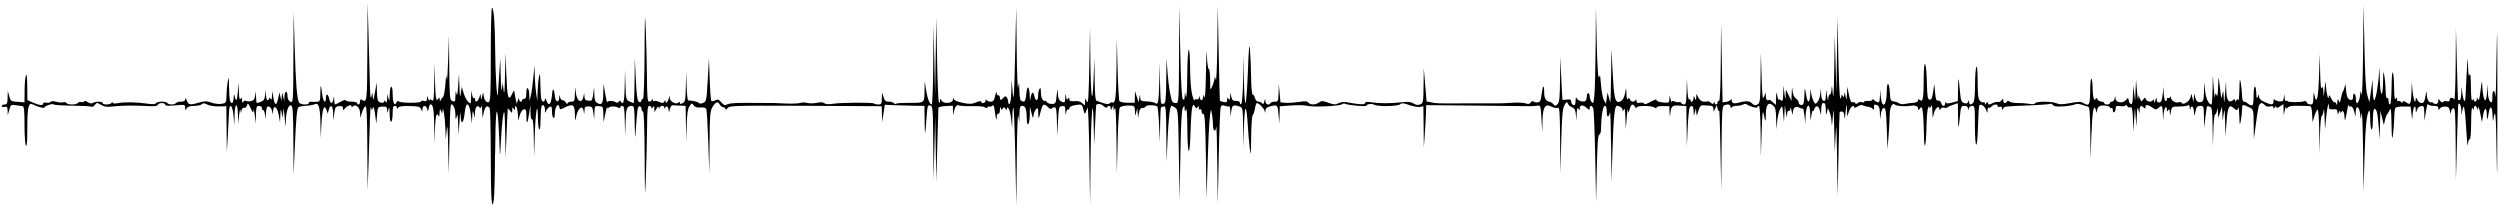 <svg width="464" height="39" viewBox="0 0 464 39" fill="none" xmlns="http://www.w3.org/2000/svg">
<path d="M91.897 28.621C91.937 20.957 92.213 18.424 92.513 22.959C92.608 24.404 92.71 26.537 92.74 27.698C92.781 29.352 92.832 29.009 92.976 26.114C93.076 24.082 93.276 21.885 93.418 21.232C93.632 20.255 93.693 20.865 93.76 24.663L93.842 29.281L94.02 24.795C94.118 22.327 94.218 20.249 94.243 20.176C94.268 20.104 94.464 20.275 94.677 20.557C95.051 21.052 95.064 21.048 95.068 20.424C95.072 19.912 95.124 19.861 95.327 20.176C95.54 20.505 95.585 20.482 95.591 20.044C95.608 19.024 96.109 20.244 96.135 21.364L96.159 22.419L96.471 21.389C96.66 20.762 96.962 20.331 97.242 20.29C97.628 20.234 97.702 20.438 97.702 21.563C97.702 23.271 97.911 23.066 98.202 21.073L98.429 19.516L98.462 20.917C98.482 21.777 98.596 22.256 98.758 22.155C98.928 22.05 99.038 23.242 99.07 25.505L99.118 29.017L99.267 24.75C99.415 20.522 99.796 18.522 99.831 21.782C99.86 24.418 100.3 24.95 100.322 22.375C100.33 21.189 100.412 20.032 100.5 19.803C100.731 19.201 101.129 19.561 101.149 20.39C101.165 21.045 101.181 21.057 101.39 20.543C101.514 20.237 101.803 19.914 102.033 19.825C102.37 19.696 102.451 19.862 102.451 20.697C102.451 21.264 102.57 21.802 102.715 21.892C102.873 21.99 102.979 21.641 102.979 21.016C102.979 19.87 103.661 18.941 103.816 19.876C103.901 20.391 103.916 20.392 104.908 19.905C106.353 19.198 106.666 19.423 106.703 21.193C106.731 22.563 106.748 22.604 106.923 21.706C107.25 20.02 108.135 19.348 108.33 20.637C108.437 21.342 108.441 21.34 108.48 20.542C108.512 19.825 108.611 19.725 109.245 19.75C109.9 19.775 109.985 19.894 110.127 20.966L110.283 22.154L110.325 20.896C110.366 19.669 110.386 19.64 111.158 19.699C111.93 19.757 111.95 19.794 111.983 21.22L112.016 22.682L112.349 21.098C112.532 20.227 112.697 19.693 112.715 19.911C112.735 20.175 112.812 20.208 112.941 20.011C113.155 19.685 114.268 19.678 114.784 19.999C114.97 20.115 115.114 20.083 115.114 19.925C115.114 19.771 115.292 19.646 115.51 19.646C115.833 19.646 115.915 20.161 115.961 22.483L116.016 25.32L116.103 22.69C116.191 20.024 116.334 19.658 117.291 19.65C117.704 19.646 117.757 19.997 117.799 23.011C117.823 24.861 117.882 25.841 117.927 25.188C118.283 20.04 118.326 19.733 118.696 19.733C118.903 19.733 119.072 19.951 119.072 20.217C119.072 20.484 119.191 20.701 119.336 20.701C119.505 20.701 119.616 23.702 119.647 29.081C119.691 37.028 119.703 37.215 119.877 32.709C119.978 30.097 120.076 26.088 120.094 23.802C120.123 20.298 120.189 19.646 120.523 19.646C120.741 19.646 120.92 19.794 120.923 19.975C120.926 20.195 121.012 20.173 121.182 19.909C121.385 19.595 121.441 19.649 121.451 20.173L121.464 20.833L121.841 20.173C122.08 19.754 122.229 19.658 122.248 19.909C122.268 20.182 122.319 20.203 122.411 19.975C122.584 19.547 123.286 19.547 123.313 19.975C123.329 20.238 123.361 20.237 123.467 19.974C123.661 19.492 124.078 19.843 124.115 20.519C124.139 20.946 124.19 20.89 124.315 20.305C124.408 19.869 124.632 19.525 124.812 19.54C124.991 19.556 125.614 19.584 126.194 19.606L127.25 19.646L127.306 23.011L127.362 26.376L127.446 23.384C127.509 21.157 127.642 20.223 127.967 19.727C128.38 19.096 128.42 19.086 128.755 19.545C129.005 19.887 129.376 20.005 130.026 19.949C130.667 19.894 130.992 19.994 131.102 20.282C131.189 20.509 131.348 23.279 131.455 26.438L131.651 32.182L131.692 26.464C131.729 21.552 131.799 20.631 132.196 19.936C132.781 18.91 133.234 18.733 133.586 19.392C133.739 19.677 134.037 19.91 134.25 19.91C134.462 19.91 134.64 20.059 134.645 20.24C134.649 20.432 134.809 20.364 135.026 20.078C135.382 19.608 135.998 19.588 148.671 19.634C155.971 19.663 162.329 19.694 162.801 19.707L163.658 19.732L163.691 21.207L163.723 22.682L163.972 21.064L164.221 19.445L166.247 19.533C167.361 19.581 169.015 19.626 169.922 19.634L171.571 19.646L171.613 22.615C171.656 25.615 171.704 25.48 171.986 21.589C172.127 19.639 172.187 19.454 172.647 19.575C173.128 19.701 173.157 20.052 173.212 26.604L173.27 33.501L173.417 27.563L173.565 21.625L173.673 27.695L173.781 33.765L173.957 27.035C174.054 23.334 174.151 20.178 174.171 20.023C174.191 19.867 174.802 19.713 175.528 19.68L176.847 19.62L176.887 20.622C176.924 21.521 176.939 21.543 177.043 20.833C177.183 19.873 177.595 19.323 177.991 19.568C178.152 19.667 179.26 19.727 180.455 19.701C181.716 19.673 182.697 19.768 182.795 19.927C182.908 20.11 183.085 20.098 183.335 19.89C183.54 19.72 183.707 19.669 183.707 19.777C183.707 19.886 183.877 19.833 184.085 19.661C184.4 19.399 184.49 19.556 184.633 20.619C184.853 22.25 184.979 22.609 185.006 21.676C185.018 21.253 185.14 21.004 185.29 21.097C185.444 21.192 185.567 20.896 185.585 20.387C185.605 19.865 185.667 19.715 185.743 20.014C185.846 20.417 185.917 20.443 186.109 20.146C186.309 19.835 186.386 19.839 186.605 20.175C186.826 20.512 186.866 20.514 186.869 20.187C186.873 19.899 186.948 19.879 187.176 20.107C187.342 20.273 187.563 21.158 187.667 22.073L187.856 23.736L187.893 21.779C187.913 20.703 188.002 19.895 188.092 19.986C188.182 20.076 188.341 24.222 188.444 29.201L188.632 38.252L188.716 29.279C188.762 24.343 188.882 20.84 188.984 21.493L189.168 22.681L189.209 21.163C189.242 19.867 189.321 19.646 189.746 19.646C190.318 19.646 190.559 20.325 190.564 21.955C190.569 23.744 191.093 23.251 191.124 21.427L191.153 19.778L191.442 20.965C191.707 22.05 191.741 22.087 191.831 21.387C191.885 20.966 192.099 20.453 192.304 20.247C192.628 19.923 192.682 20.028 192.7 21.013C192.724 22.247 192.766 22.202 193.203 20.504C193.524 19.252 193.76 19.144 194.516 19.9C194.805 20.189 195.104 20.306 195.191 20.164C195.278 20.024 195.52 19.91 195.729 19.91C196.032 19.91 196.119 20.459 196.161 22.615L196.212 25.32L196.359 22.549C196.497 19.927 196.537 19.773 197.098 19.693C197.62 19.619 197.697 19.73 197.732 20.617C197.764 21.42 197.794 21.476 197.882 20.895C197.942 20.493 198.103 20.233 198.238 20.316C198.373 20.4 198.484 20.292 198.484 20.08C198.484 19.832 198.871 19.627 199.557 19.511C200.802 19.3 200.855 19.333 201.116 20.49C201.265 21.152 201.352 21.25 201.481 20.899C201.574 20.645 201.739 20.23 201.848 19.976C201.957 19.721 202.107 23.67 202.183 28.751L202.32 37.988L202.407 29.542C202.497 20.742 202.857 16.93 202.991 23.34L203.066 26.903L203.242 23.209C203.339 21.176 203.436 19.497 203.458 19.476C203.769 19.177 204.34 19.258 204.773 19.662C205.092 19.959 205.383 20.06 205.477 19.907C205.736 19.488 206.134 19.606 206.154 20.108C206.17 20.503 206.205 20.493 206.399 20.041L206.626 19.514L206.662 20.041L206.699 20.569L206.926 20.041C207.063 19.723 207.179 22.02 207.22 25.848L207.287 32.181L207.436 26.191C207.522 22.756 207.698 20.089 207.849 19.941C208.124 19.671 209.009 19.534 210.026 19.605C210.522 19.637 210.625 19.807 210.651 20.635C210.683 21.62 210.683 21.621 210.883 20.833L211.085 20.041L211.151 20.965L211.217 21.889L211.38 20.965C211.499 20.288 211.678 20.041 212.049 20.04C212.328 20.04 212.599 19.908 212.652 19.748C212.753 19.447 214.491 19.472 214.799 19.776C214.895 19.871 215.04 21.395 215.121 23.161L215.269 26.373L215.319 23.14C215.348 21.362 215.419 19.907 215.479 19.907C215.54 19.907 215.777 19.835 216.007 19.747C216.378 19.605 216.429 20.169 216.47 24.828L216.515 30.068L216.695 25.977C216.879 21.808 217.141 19.643 217.463 19.643C217.562 19.643 217.873 19.812 218.155 20.018C218.638 20.371 218.674 20.864 218.799 28.793L218.931 37.194L219.075 28.881C219.173 23.23 219.318 20.398 219.529 20.039C219.825 19.535 219.84 19.541 219.865 20.172C219.89 20.778 219.91 20.789 220.118 20.304C220.259 19.975 220.354 21.274 220.368 23.735C220.396 29.101 220.82 29.542 220.969 24.363C221.033 22.13 221.183 20.083 221.301 19.813C221.503 19.354 221.533 19.351 221.772 19.78C221.98 20.152 222.069 20.17 222.256 19.875C222.435 19.593 222.486 19.619 222.489 19.991C222.491 20.254 222.612 20.395 222.757 20.305C222.902 20.216 223.021 20.387 223.021 20.686C223.021 20.985 223.169 21.2 223.35 21.163C223.606 21.112 223.71 22.877 223.812 29.015L223.944 36.932L224.124 30.466C224.223 26.91 224.402 23.11 224.521 22.021C224.726 20.139 224.746 20.094 224.931 21.097C225.039 21.678 225.127 22.591 225.129 23.127C225.132 24.368 225.591 24.685 225.732 23.544C225.79 23.069 225.879 26.125 225.927 30.334L226.016 37.988L226.197 29.147C226.297 24.284 226.464 20.105 226.569 19.859C226.716 19.515 226.9 19.466 227.37 19.644C227.705 19.771 228.051 19.805 228.139 19.717C228.226 19.629 228.315 20.023 228.335 20.591L228.372 21.625L228.532 20.569C228.698 19.477 228.876 19.387 230.078 19.778C230.653 19.965 230.673 20.09 230.729 23.701L230.787 27.431L230.869 23.802C230.914 21.807 231.055 20.174 231.183 20.174C231.311 20.174 231.482 21.391 231.565 22.879C231.647 24.366 231.817 26.415 231.943 27.431C232.152 29.119 232.175 28.943 232.213 25.401C232.238 23.269 232.363 21.457 232.496 21.375C232.628 21.293 232.817 20.752 232.915 20.172C233.012 19.592 233.171 19.121 233.267 19.124C233.656 19.136 234.59 20.075 234.707 20.569C234.823 21.061 234.834 21.058 234.862 20.525C234.883 20.108 235.127 19.894 235.75 19.741C237.109 19.407 237.128 19.425 237.288 21.229L237.44 22.945L237.486 21.333L237.532 19.721L239.661 19.575C240.832 19.495 242.108 19.518 242.497 19.626C243.536 19.915 248.607 19.715 249.024 19.369C249.221 19.206 249.525 19.162 249.701 19.27C250.127 19.534 253.626 19.847 253.626 19.621C253.626 19.306 254.592 19.18 255.048 19.435C255.722 19.812 259.375 19.756 259.85 19.362C260.181 19.087 260.494 19.112 261.565 19.497C262.286 19.756 263.168 19.912 263.527 19.844L264.179 19.719L264.223 23.575L264.268 27.431L264.455 24.66C264.557 23.136 264.657 21.355 264.674 20.701L264.707 19.514L273.875 19.601C278.918 19.648 283.4 19.698 283.835 19.71C284.27 19.722 284.923 19.681 285.286 19.623C285.943 19.514 285.946 19.524 286.093 22.021L286.24 24.528L286.291 22.437C286.353 19.845 286.768 19.179 287.94 19.785C288.348 19.997 288.868 20.098 289.095 20.011C289.461 19.871 289.513 20.548 289.558 26.017L289.608 32.181L289.768 26.243C289.899 21.415 290.01 20.16 290.366 19.528C290.742 18.861 290.829 18.817 290.983 19.219C291.081 19.476 291.436 19.79 291.77 19.917C292.247 20.099 292.4 20.392 292.479 21.282L292.581 22.417L292.631 21.097C292.668 20.136 292.75 19.885 292.937 20.173C293.158 20.516 293.193 20.51 293.196 20.129C293.2 19.455 293.794 19.389 294.454 19.989C294.97 20.459 295.047 20.472 295.047 20.087C295.047 19.508 295.466 19.52 295.712 20.108C295.818 20.362 295.979 24.37 296.069 29.015L296.235 37.46L296.367 31.28C296.465 26.666 296.582 25.072 296.828 24.99C297.015 24.928 297.158 24.447 297.158 23.885C297.158 21.693 297.495 19.646 297.855 19.646C298.1 19.646 298.214 19.997 298.214 20.754C298.214 21.859 298.56 21.904 298.817 20.834C298.887 20.543 298.978 23.334 299.02 27.035L299.097 33.765L299.28 27.827C299.464 21.887 299.681 19.646 300.073 19.646C300.609 19.646 301.118 20.007 301.135 20.4C301.151 20.738 301.203 20.718 301.38 20.306C301.536 19.941 301.627 20.43 301.674 21.889L301.741 24L301.908 21.889C302 20.728 302.108 20.075 302.147 20.438C302.214 21.051 302.237 21.037 302.467 20.24C302.743 19.282 303.068 19.154 303.47 19.844C303.626 20.113 303.742 20.165 303.746 19.969C303.754 19.563 306.603 19.57 307.118 19.977C307.34 20.153 307.448 20.144 307.448 19.953C307.448 19.786 307.942 19.676 308.635 19.69L309.822 19.715L309.865 20.803C309.906 21.872 309.909 21.875 310.019 20.968C310.174 19.676 310.408 19.496 311.782 19.605L312.989 19.701L313.037 23.435L313.084 27.169L313.234 23.738C313.317 21.851 313.48 20.159 313.598 19.977C313.995 19.364 314.308 19.643 314.339 20.637C314.372 21.622 314.372 21.623 314.572 20.835L314.773 20.043L314.832 20.835C314.889 21.609 314.898 21.603 315.217 20.571C315.486 19.704 315.657 19.522 316.179 19.55C316.528 19.571 317.081 19.599 317.408 19.616C317.833 19.637 318.006 19.816 318.018 20.241C318.035 20.82 318.043 20.818 318.318 20.175L318.601 19.515L318.803 20.175C318.913 20.538 319.043 20.716 319.09 20.571C319.138 20.426 319.242 23.692 319.321 27.829L319.465 35.35L319.525 27.527C319.577 20.673 319.636 19.684 320.002 19.544C320.737 19.262 321.167 19.371 321.188 19.846C321.201 20.122 321.263 20.175 321.342 19.978C321.416 19.796 321.852 19.646 322.311 19.644C322.77 19.642 323.321 19.529 323.533 19.395C323.746 19.26 324.043 19.245 324.193 19.362C324.705 19.758 326.181 20.157 326.181 19.9C326.181 19.762 326.299 19.649 326.444 19.649C326.608 19.649 326.73 21.424 326.764 24.334L326.821 29.018L326.962 24.532C327.068 21.188 327.16 20.314 327.323 21.101C327.67 22.768 327.72 22.78 327.742 21.199C327.767 19.402 328.22 18.84 329.062 19.561C329.518 19.952 329.617 20.362 329.65 22.017L329.691 24.004L329.855 22.42C329.945 21.549 330.194 20.54 330.408 20.177C330.787 19.535 330.802 19.559 330.951 21.101L331.105 22.684L331.191 21.101L331.277 19.517L331.458 20.837C331.599 21.867 331.648 21.965 331.68 21.283C331.705 20.777 331.832 20.478 331.986 20.573C332.131 20.663 332.267 20.462 332.287 20.127C332.307 19.781 332.406 19.973 332.513 20.573C332.644 21.302 332.714 21.42 332.739 20.956C332.794 19.98 333.252 19.603 333.939 19.97C334.243 20.134 334.551 20.217 334.624 20.156C334.696 20.095 334.825 20.698 334.911 21.497L335.066 22.948L335.108 21.716C335.191 19.354 335.919 18.784 335.98 21.035L336.017 22.421L336.206 21.365C336.31 20.784 336.419 20.428 336.449 20.573C336.478 20.718 336.614 20.561 336.75 20.221C337.087 19.38 337.622 19.633 337.82 20.726C337.971 21.56 337.986 21.534 338.018 20.375C338.042 19.452 338.157 19.122 338.448 19.122C338.74 19.122 338.852 19.451 338.875 20.375C338.9 21.409 338.935 21.493 339.073 20.851L339.24 20.074L339.57 20.798C339.751 21.196 339.921 22.08 339.948 22.763C339.981 23.576 340.054 23.231 340.163 21.761C340.311 19.758 340.34 19.984 340.431 23.872L340.533 28.227L340.691 25.06C340.82 22.475 340.868 23.227 340.954 29.15L341.06 36.408L341.227 28.622C341.318 24.34 341.413 20.807 341.437 20.771C341.462 20.734 341.66 20.705 341.878 20.705C342.151 20.705 342.288 21.012 342.32 21.695C342.348 22.28 342.436 21.93 342.537 20.837C342.701 19.067 342.711 19.045 342.782 20.309L342.856 21.629L343.159 20.705C343.439 19.853 344.12 19.296 344.12 19.919C344.12 20.068 344.411 19.998 344.768 19.765C345.13 19.527 345.561 19.43 345.746 19.544C345.928 19.656 346.367 19.779 346.723 19.817C347.079 19.854 347.468 20.041 347.588 20.23C347.74 20.47 347.807 20.394 347.81 19.979C347.813 19.329 347.842 19.311 348.452 19.546C348.741 19.657 348.88 20.082 348.906 20.931L348.943 22.157L349.104 21.101C349.208 20.41 349.401 20.045 349.66 20.045C349.988 20.045 350.078 20.705 350.187 23.872L350.32 27.699L350.518 25.217C350.626 23.852 350.719 22.13 350.724 21.39C350.732 19.902 351.221 18.941 351.716 19.437C351.97 19.69 353.702 19.816 354.541 19.642C355.335 19.477 355.993 19.689 356.001 20.111C356.009 20.551 356.025 20.551 356.361 20.11C356.673 19.698 356.73 19.783 356.88 20.873C356.972 21.547 357.062 23.359 357.079 24.899C357.12 28.46 357.493 27.259 357.563 23.345C357.591 21.82 357.715 20.336 357.839 20.046C357.997 19.678 358.077 19.638 358.103 19.913C358.127 20.189 358.209 20.149 358.367 19.781C358.538 19.382 358.606 19.574 358.646 20.573L358.697 21.893L358.975 20.903C359.232 19.982 359.945 19.502 359.954 20.243C359.958 20.479 360.024 20.468 360.191 20.207C360.319 20.004 360.6 19.906 360.815 19.988C361.029 20.07 361.308 20.045 361.435 19.93C361.561 19.816 362.051 19.595 362.522 19.437L363.38 19.151L363.408 21.578C363.441 24.212 363.518 24.181 363.778 21.433C363.936 19.771 363.99 19.651 364.586 19.651C365.006 19.651 365.235 19.809 365.255 20.113C365.283 20.553 365.292 20.553 365.406 20.113C365.473 19.859 365.755 19.651 366.035 19.651C366.512 19.651 366.543 19.872 366.543 23.199C366.543 27.959 367.007 28.098 367.117 23.371C367.164 21.348 367.275 19.622 367.363 19.535C367.672 19.227 368.364 19.704 368.619 20.4C368.875 21.1 368.877 21.1 368.897 20.465C368.91 20.114 368.991 19.901 369.082 19.991C369.171 20.08 369.417 19.983 369.628 19.771C370.081 19.318 370.765 19.264 370.765 19.68C370.765 19.84 370.943 19.904 371.161 19.82C371.415 19.722 371.563 19.828 371.575 20.122C371.592 20.496 371.625 20.506 371.773 20.179C371.973 19.738 371.898 19.748 376.767 19.556C378.689 19.481 380.367 19.354 380.496 19.274C380.625 19.195 380.869 19.295 381.038 19.499C381.269 19.777 381.785 19.835 383.113 19.73C384.085 19.654 385.008 19.489 385.164 19.363C385.327 19.232 385.834 19.262 386.351 19.433C386.848 19.597 387.403 19.769 387.584 19.815C387.831 19.878 387.926 21.115 387.959 24.723L388.004 29.548L388.166 25.061C388.327 20.633 388.611 19.055 388.998 20.446C389.168 21.054 389.183 21.06 389.207 20.522C389.223 20.203 389.418 19.838 389.643 19.712C390.145 19.431 391.608 19.616 391.608 19.961C391.608 20.098 391.727 20.137 391.872 20.047C392.017 19.957 392.135 20.136 392.135 20.443C392.135 20.75 392.254 20.929 392.399 20.839C392.544 20.749 392.663 20.432 392.663 20.135C392.663 19.672 392.796 19.609 393.586 19.701C394.122 19.764 394.511 19.693 394.514 19.532C394.517 19.38 394.618 19.414 394.741 19.608C394.864 19.801 395.04 19.95 395.133 19.938C395.225 19.925 395.42 19.917 395.565 19.917C395.717 19.917 395.85 20.895 395.878 22.226L395.927 24.536L396.086 22.292L396.244 20.049L396.381 21.765L396.518 23.48L396.6 21.501C396.664 19.966 396.728 19.699 396.884 20.313L397.085 21.105L397.118 20.379C397.15 19.595 397.388 19.47 397.888 19.97C398.134 20.216 398.204 20.192 398.204 19.861C398.204 19.343 398.656 19.385 399.51 19.984C400.08 20.383 400.203 20.39 400.585 20.044C401.261 19.431 401.367 19.558 401.418 21.039L401.466 22.424L401.564 21.171C401.656 20.006 402.157 19.347 402.166 20.379C402.17 20.774 402.207 20.783 402.425 20.445C402.624 20.138 402.69 20.226 402.72 20.841C402.756 21.615 402.762 21.612 402.922 20.709C403.082 19.8 403.106 19.785 404.411 19.771C405.14 19.763 405.882 19.668 406.06 19.558C406.277 19.423 406.393 19.558 406.413 19.967C406.438 20.419 406.475 20.457 406.565 20.112C406.752 19.395 407.172 19.847 407.195 20.79C407.215 21.669 407.285 21.591 407.552 20.379C407.674 19.825 407.867 19.653 408.367 19.653C409.004 19.653 409.022 19.706 409.055 21.698L409.088 23.744L409.315 21.789C409.439 20.715 409.585 19.791 409.638 19.738C409.692 19.684 409.93 19.717 410.169 19.807C410.538 19.949 410.611 20.511 410.659 23.574L410.715 27.175L410.8 24.206C410.846 22.573 410.991 21.237 411.121 21.237C411.252 21.237 411.408 20.91 411.469 20.511C411.556 19.936 411.593 20.005 411.646 20.841L411.713 21.896L412.061 20.841L412.408 19.785L412.47 21.105L412.531 22.424L412.712 21.105C412.865 19.998 412.906 20.232 412.975 22.556L413.057 25.327L413.234 22.748C413.428 19.917 413.72 19.289 414.508 20.003C415.125 20.561 415.283 20.558 415.433 19.982C415.499 19.728 415.581 20.411 415.614 21.5C415.67 23.295 415.696 23.381 415.893 22.423C416.013 21.843 416.118 20.91 416.127 20.35C416.143 19.28 416.127 19.285 417.525 19.962C418.242 20.309 418.249 20.337 418.284 23.083L418.321 25.854L418.661 23.215C418.847 21.763 419.083 20.249 419.185 19.85C419.39 19.048 419.862 18.914 420.363 19.518C420.569 19.766 420.92 19.853 421.318 19.753C421.749 19.645 421.949 19.708 421.952 19.953C421.955 20.231 422.014 20.222 422.211 19.917C422.388 19.643 422.469 19.625 422.471 19.857C422.474 20.104 422.65 20.078 423.135 19.761L423.794 19.328L423.831 20.348L423.868 21.369L424.062 20.445C424.169 19.937 424.274 19.699 424.295 19.917C424.32 20.153 424.412 20.206 424.528 20.049C424.796 19.684 425.299 19.594 426.832 19.637C427.558 19.657 428.354 19.678 428.601 19.681C428.961 19.685 429.065 19.986 429.128 21.188L429.207 22.688L429.589 21.452C429.8 20.771 430.067 20.274 430.183 20.346C430.299 20.418 430.42 22.28 430.452 24.485L430.509 28.494L430.591 24.998C430.637 23.074 430.781 21.501 430.914 21.501C431.046 21.501 431.201 21.055 431.257 20.511C431.315 19.967 431.397 20.532 431.441 21.765L431.522 24.008L431.734 21.802C431.929 19.786 432.241 18.566 432.241 19.823C432.241 20.238 432.402 20.332 433.033 20.289C433.679 20.244 433.828 20.338 433.843 20.801C433.859 21.352 433.867 21.354 434.088 20.842C434.241 20.486 434.322 20.443 434.338 20.71C434.354 21.028 434.404 21.037 434.583 20.754C434.867 20.306 435.128 20.904 435.178 22.117C435.198 22.584 435.357 22.076 435.539 20.974C435.72 19.886 435.882 19.199 435.901 19.448C435.921 19.707 436.084 19.845 436.282 19.769C436.507 19.682 436.727 19.986 436.908 20.635L437.188 21.634L437.22 20.776C437.281 19.216 438.002 19.893 438.086 21.59C438.115 22.2 438.177 22.07 438.309 21.106C438.409 20.374 438.53 23.309 438.581 27.704L438.672 35.621L438.854 29.155C439.017 23.375 439.26 20.99 439.737 20.513C439.822 20.428 439.9 21.061 439.911 21.92C439.939 24.478 440.38 24.871 440.401 22.36C440.418 20.259 440.658 19.677 441.104 20.644C441.222 20.898 441.392 22.175 441.482 23.481L441.646 25.857L441.724 23.217L441.802 20.578L442.122 21.898L442.443 23.217L442.652 22.294C442.767 21.786 442.938 21.311 443.033 21.238C443.127 21.166 443.342 20.809 443.509 20.446C443.761 19.901 443.823 20.359 443.867 23.085C443.91 25.748 443.96 26.13 444.126 25.065C444.239 24.339 444.343 22.973 444.358 22.03C444.375 21.086 444.473 20.186 444.579 20.029C444.686 19.872 445.367 19.753 446.092 19.765L447.411 19.785L447.568 21.105C447.72 22.384 447.726 22.392 447.77 21.369C447.828 20.02 448.312 19.149 448.357 20.313C448.386 21.077 448.394 21.081 448.57 20.445C448.682 20.04 448.977 19.753 449.335 19.701C449.87 19.623 449.921 19.73 449.951 21.021L449.984 22.424L450.252 20.709C450.399 19.765 450.572 19.142 450.636 19.323C450.7 19.505 451.158 19.653 451.654 19.653C452.333 19.653 452.557 19.767 452.563 20.115C452.571 20.516 452.604 20.523 452.81 20.169C452.941 19.944 453.382 19.766 453.789 19.773C454.393 19.781 454.56 19.93 454.698 20.577C454.818 21.139 454.876 21.205 454.898 20.803C454.915 20.492 455.107 20.169 455.325 20.086C455.67 19.953 455.728 20.81 455.771 26.721L455.82 33.509L455.998 26.911C456.095 23.282 456.192 20.039 456.212 19.704C456.27 18.738 456.773 19.317 456.811 20.395L456.848 21.369L457.022 20.445C457.299 18.974 457.513 20.096 457.753 24.272C457.869 26.304 458.001 27.459 458.047 26.839C458.092 26.219 458.24 25.78 458.377 25.865C458.527 25.957 458.632 24.729 458.644 22.77C458.656 20.709 458.745 19.714 458.889 20.049C459.083 20.501 459.119 20.51 459.135 20.115C459.147 19.861 459.272 19.653 459.417 19.653C459.562 19.653 459.695 19.861 459.711 20.115C459.736 20.497 459.769 20.485 459.894 20.049C459.995 19.696 460.146 20.045 460.349 21.105L460.652 22.688L460.856 21.435C461.109 19.878 461.52 19.799 461.548 21.303C461.573 22.525 461.659 22.43 461.913 20.907C462.164 19.411 462.578 19.721 462.619 21.435C462.639 22.269 462.7 22.655 462.756 22.292C463.152 19.708 463.258 20.852 463.379 29.022C463.47 35.16 463.516 31.883 463.516 19.257C463.516 6.02 463.473 3.098 463.374 9.624C463.296 14.777 463.204 18.555 463.171 18.019C463.079 16.548 462.582 16.493 462.582 17.954C462.582 19.023 462.529 19.145 462.187 18.861C461.934 18.652 461.773 17.995 461.741 17.048L461.691 15.562L461.596 17.08C461.544 17.915 461.403 18.598 461.283 18.598C461.008 18.598 460.746 17.312 460.698 15.727C460.67 14.803 460.598 15.052 460.398 16.75C460.214 18.322 460.073 18.835 459.926 18.466C459.749 18.018 459.714 18.008 459.698 18.399C459.678 18.919 459.154 19.045 459.148 18.532C459.145 18.312 459.059 18.333 458.888 18.598C458.714 18.868 458.623 18.071 458.602 16.09C458.582 14.223 458.497 13.423 458.36 13.847C458.209 14.319 458.128 13.905 458.077 12.396C458.007 10.373 457.996 10.418 457.822 13.451C457.723 15.193 457.624 17.143 457.605 17.784C457.56 19.229 457.253 18.991 457.021 17.333L456.848 16.09L456.811 17.344C456.791 18.034 456.657 18.598 456.512 18.598C456.367 18.598 456.23 18.569 456.207 18.532C456.183 18.495 456.089 15.497 455.995 11.868L455.823 5.27L455.768 12C455.739 15.701 455.625 18.611 455.519 18.466C455.194 18.024 454.665 18.043 454.665 18.498C454.665 18.795 454.505 18.883 454.138 18.787C453.848 18.711 453.533 18.775 453.438 18.928C453.33 19.103 453.133 19.026 452.91 18.721C452.604 18.302 452.555 18.294 452.555 18.665C452.555 19.267 452.077 19.498 451.62 19.118C451.408 18.942 451.235 18.887 451.235 18.995C451.235 19.103 451.057 19.044 450.839 18.863C450.622 18.683 450.427 18.104 450.408 17.577C450.383 16.899 450.342 16.812 450.268 17.28C450.023 18.834 449.889 19.127 449.424 19.127C449.158 19.127 448.812 18.86 448.655 18.533C448.4 18.005 448.367 17.995 448.351 18.445C448.314 19.503 447.93 18.486 447.78 16.928L447.622 15.3L447.581 16.928C447.561 17.823 447.467 18.748 447.377 18.983C447.228 19.372 447.157 19.373 446.586 18.999C446.178 18.732 445.958 18.693 445.958 18.89C445.958 19.113 445.865 19.115 445.604 18.898C445.409 18.737 445.172 18.682 445.076 18.778C444.981 18.873 444.901 18.724 444.898 18.445C444.896 18.022 444.852 18.004 444.639 18.335C444.462 18.61 444.372 18.043 444.348 16.488C444.288 12.682 443.913 12.313 443.879 16.026C443.858 18.073 443.744 19.391 443.583 19.391C443.438 19.391 443.32 19.087 443.32 18.716C443.32 18.333 443.206 18.111 443.056 18.203C442.893 18.305 442.785 17.784 442.773 16.834C442.76 15.99 442.658 14.766 442.542 14.113C442.352 13.043 442.328 13.139 442.298 15.087C442.245 18.553 441.745 18.04 441.685 14.458C441.657 12.68 441.603 12.135 441.561 13.189C441.472 15.468 440.938 18.599 440.639 18.599C440.517 18.599 440.403 17.738 440.385 16.686L440.352 14.773L440.055 16.877L439.758 18.981L439.377 17.669C439.104 16.726 438.951 14.16 438.836 8.571L438.674 0.785L438.588 9.626C438.54 14.489 438.414 18.052 438.307 17.544C438.152 16.805 438.105 16.752 438.074 17.28C437.977 18.964 437.252 19.908 437.252 18.351C437.252 17.924 437.133 17.502 436.988 17.412C436.838 17.319 436.724 17.545 436.724 17.936C436.724 18.444 436.604 18.602 436.263 18.545C435.727 18.455 435.483 17.838 435.396 16.356C435.35 15.585 435.301 15.478 435.212 15.96C435.145 16.323 434.999 16.739 434.887 16.884C434.775 17.029 434.594 17.623 434.485 18.203C434.32 19.083 434.251 19.171 434.073 18.731C433.89 18.278 433.853 18.316 433.81 18.995C433.782 19.468 433.713 19.6 433.64 19.322C433.573 19.066 433.423 18.916 433.306 18.988C433.189 19.061 432.904 18.735 432.673 18.266C432.342 17.596 432.245 17.526 432.219 17.939C432.166 18.812 431.777 17.349 431.693 15.96C431.627 14.868 431.607 14.911 431.448 16.488C431.292 18.043 431.27 18.092 431.211 17.016C431.161 16.087 431.098 15.944 430.921 16.356C430.775 16.696 430.668 15.661 430.62 13.453L430.546 10.022L430.403 14.245C430.268 18.282 429.965 19.526 429.57 17.676C429.427 17.009 429.395 17.082 429.369 18.137C429.34 19.211 429.261 19.391 428.802 19.391C428.507 19.391 428.198 19.214 428.115 18.997C428.031 18.78 427.846 18.675 427.703 18.764C427.306 19.009 424.589 19.025 424.589 18.784C424.589 18.666 424.47 18.644 424.325 18.733C424.176 18.826 424.044 18.575 424.022 18.155L423.981 17.414L423.869 18.156C423.775 18.784 423.649 18.886 423.051 18.817C422.663 18.772 422.258 18.616 422.151 18.471C422.044 18.325 421.955 18.472 421.953 18.799C421.949 19.511 421.66 19.537 420.323 18.947C419.638 18.645 419.305 18.325 419.292 17.957C419.276 17.42 419.272 17.42 419.047 17.941C418.86 18.377 418.814 18.308 418.783 17.545C418.702 15.529 418.293 15.563 418.274 17.587C418.258 19.234 418.182 19.598 417.857 19.551C417.638 19.518 417.318 19.351 417.145 19.178C416.972 19.006 416.677 18.864 416.488 18.864C416.263 18.864 416.138 18.477 416.126 17.742C416.113 17.125 416.011 16.086 415.895 15.433C415.709 14.386 415.677 14.527 415.63 16.621C415.601 17.927 415.512 18.834 415.433 18.636C415.312 18.332 415.255 18.332 415.062 18.636C414.87 18.939 414.833 18.939 414.83 18.634C414.826 18.357 414.741 18.343 414.464 18.573C413.673 19.229 413.245 18.629 413.194 16.791L413.145 15.038L412.979 17.281C412.829 19.313 412.806 19.388 412.73 18.073C412.652 16.733 412.632 16.692 412.465 17.545C412.29 18.44 412.279 18.423 412.104 17.017C412.004 16.219 411.883 15.15 411.834 14.642C411.784 14.134 411.717 14.728 411.683 15.961C411.642 17.491 411.55 18.037 411.396 17.677C411.197 17.214 411.161 17.246 411.101 17.941C411.064 18.376 410.959 17.663 410.868 16.357L410.704 13.982L410.654 16.687C410.626 18.175 410.536 19.392 410.454 19.392C409.941 19.392 409.44 18.341 409.279 16.927L409.093 15.302L409.057 17.052C409.024 18.553 408.947 18.822 408.503 18.938C407.9 19.096 407.537 18.735 407.367 17.809C407.267 17.265 407.234 17.311 407.179 18.073L407.111 18.996L406.921 18.204L406.731 17.413L406.536 18.105C406.321 18.868 405.196 19.558 404.913 19.1C404.821 18.951 404.571 18.895 404.357 18.977C403.816 19.185 402.956 18.673 402.931 18.129C402.919 17.851 402.859 17.805 402.777 18.008C402.703 18.19 402.535 18.272 402.402 18.19C402.269 18.108 402.16 18.233 402.16 18.468C402.16 18.703 402.042 18.821 401.897 18.732C401.751 18.642 401.613 18.012 401.59 17.331L401.547 16.093L401.392 17.52C401.274 18.607 401.127 18.964 400.775 19.015C400.464 19.059 400.305 18.895 400.287 18.51C400.263 17.988 400.243 17.995 400.05 18.6C399.87 19.162 399.832 19.181 399.791 18.732C399.767 18.437 399.685 18.35 399.611 18.534C399.418 19.012 398.479 18.939 398.284 18.431C398.133 18.039 398.086 18.042 397.771 18.473C397.446 18.918 397.41 18.908 397.171 18.312L396.917 17.677L396.852 18.337C396.815 18.7 396.712 18.046 396.62 16.885L396.452 14.774L396.361 16.753L396.27 18.733L396.092 17.281L395.914 15.829L395.872 17.633C395.839 18.943 395.738 19.407 395.499 19.328C395.317 19.268 395.131 18.959 395.084 18.64C394.999 18.067 394.994 18.067 394.556 18.582C393.961 19.281 392.678 19.054 392.626 18.24C392.59 17.699 392.586 17.7 392.476 18.273C392.413 18.599 392.192 18.867 391.984 18.867C391.777 18.867 391.607 18.985 391.607 19.13C391.607 19.276 391.37 19.394 391.079 19.394C390.789 19.394 390.551 19.276 390.551 19.13C390.551 18.985 390.32 18.867 390.037 18.867C389.754 18.867 389.401 18.659 389.253 18.405C389.088 18.12 388.982 18.075 388.977 18.288C388.973 18.479 388.85 18.561 388.705 18.471C388.56 18.381 388.429 17.632 388.415 16.806C388.364 13.949 387.967 13.852 387.94 16.69C387.911 19.566 387.777 19.809 386.617 19.084C386.231 18.843 385.695 18.852 384.246 19.126C382.801 19.398 382.219 19.409 381.701 19.173C380.849 18.785 377.977 18.772 377.74 19.157C377.63 19.336 377.196 19.38 376.603 19.271C376.076 19.176 375.126 19.107 374.491 19.119C373.856 19.132 373.184 19.015 372.997 18.86C372.761 18.664 372.606 18.663 372.487 18.856C372.219 19.29 371.82 19.181 371.811 18.671C371.803 18.254 371.77 18.25 371.481 18.628C371.304 18.858 371 18.993 370.804 18.927C370.608 18.861 370.144 18.97 369.772 19.168C369.2 19.472 369.076 19.473 368.974 19.169C368.872 18.865 368.818 18.865 368.626 19.169C368.445 19.454 368.397 19.457 368.394 19.185C368.39 18.995 368.28 18.907 368.147 18.989C368.014 19.072 367.717 18.953 367.488 18.722C367.155 18.39 367.067 17.651 367.052 15.091C367.04 13.05 366.951 12.069 366.807 12.405C366.682 12.695 366.571 14.245 366.561 15.849C366.549 17.742 366.432 18.876 366.226 19.082C365.778 19.53 365.49 19.475 365.469 18.937C365.453 18.527 365.428 18.524 365.271 18.904C365.139 19.219 364.94 19.276 364.521 19.119C364.045 18.94 363.924 18.628 363.795 17.238C363.504 14.102 363.456 13.991 363.416 16.375L363.375 18.762L362.329 19.041C361.576 19.242 361.249 19.239 361.163 19.029C361.097 18.869 361.033 18.946 361.021 19.2C360.993 19.834 360.455 19.783 360.285 19.13C360.205 18.825 359.962 18.628 359.716 18.668C359.371 18.724 359.258 18.426 359.146 17.154L359.006 15.571L358.789 17.061C358.619 18.224 358.476 18.538 358.137 18.488C357.766 18.434 357.691 17.964 357.628 15.287C357.529 11.13 357.044 10.614 357.039 14.661C357.036 18.192 356.889 19.026 356.351 18.579C356.071 18.347 355.988 18.364 355.988 18.649C355.988 18.881 355.665 19.043 355.13 19.079C354.658 19.112 353.941 19.206 353.536 19.29C353.131 19.375 352.656 19.327 352.481 19.182C352.306 19.038 351.865 18.879 351.502 18.829C350.902 18.746 350.835 18.608 350.762 17.286C350.643 15.163 350.184 14.965 350.179 17.036C350.175 19.737 349.278 20.359 349.059 17.814L348.956 16.627L348.91 17.872C348.87 18.938 348.797 19.093 348.402 18.947C348.148 18.853 347.854 18.649 347.747 18.493C347.61 18.293 347.552 18.294 347.549 18.497C347.545 18.655 347.189 18.763 346.753 18.737C346.318 18.713 345.962 18.786 345.962 18.903C345.962 19.02 345.782 19.047 345.563 18.963C345.343 18.879 344.987 18.955 344.771 19.136C344.535 19.332 344.379 19.352 344.379 19.189C344.379 19.038 344.171 18.947 343.917 18.985C343.552 19.04 343.394 18.746 343.159 17.576L342.863 16.098L342.795 17.417C342.728 18.699 342.721 18.71 342.532 17.813C342.376 17.074 342.33 17.021 342.299 17.549C342.266 18.077 342.209 18.13 342.005 17.813C341.791 17.482 341.748 17.5 341.745 17.923C341.741 18.201 341.652 18.34 341.543 18.232C341.434 18.123 341.279 14.689 341.199 10.6L341.052 3.166L340.943 10.16L340.834 17.154L340.685 11.875L340.537 6.597L340.432 12.931C340.359 17.338 340.275 18.663 340.158 17.286C340.046 15.966 339.973 15.68 339.942 16.428C339.917 17.045 339.775 17.549 339.63 17.549C339.485 17.549 339.348 17.876 339.327 18.275C339.302 18.759 339.226 18.605 339.103 17.813L338.918 16.626L338.877 17.739C338.845 18.611 338.752 18.82 338.442 18.701C338.19 18.604 338.03 18.152 338.002 17.455L337.957 16.362L337.85 17.418C337.791 17.998 337.556 18.68 337.328 18.933C336.937 19.366 336.893 19.355 336.572 18.736C336.384 18.374 336.185 17.633 336.127 17.088C336.042 16.273 336.016 16.343 335.98 17.483C335.928 19.088 335.506 19.324 335.27 17.879C334.983 16.123 334.941 16.075 334.91 17.462C334.894 18.212 334.811 19.006 334.726 19.227C334.546 19.695 333.825 19.504 333.825 18.988C333.825 18.794 333.596 18.475 333.316 18.279C333.004 18.06 332.766 17.519 332.701 16.878C332.609 15.981 332.587 16.038 332.541 17.285L332.487 18.737L331.978 17.681L331.468 16.626L331.416 17.681C331.368 18.647 331.349 18.614 331.186 17.285L331.008 15.834L330.966 17.384C330.929 18.729 330.87 18.89 330.527 18.605C330.309 18.424 330.116 18.38 330.096 18.507C330.076 18.633 329.974 18.321 329.867 17.813C329.681 16.925 329.672 16.94 329.638 18.184L329.602 19.478L329.046 18.976C328.741 18.699 328.444 18.503 328.387 18.539C328.017 18.773 327.752 18.502 327.734 17.879L327.714 17.153L327.405 17.945C327.143 18.616 327.074 18.049 326.954 14.25L326.813 9.764L326.756 14.439C326.704 18.795 326.665 19.133 326.178 19.393C325.767 19.614 325.55 19.566 325.153 19.169C324.67 18.685 324.137 18.678 322.347 19.128C321.762 19.275 321.423 19.108 321.419 18.67C321.416 18.374 321.346 18.317 321.222 18.511C321.115 18.677 320.731 18.856 320.368 18.907L319.709 19L319.57 11.611L319.432 4.221L319.373 11.56C319.332 16.371 319.222 18.843 319.049 18.736C318.904 18.647 318.785 18.757 318.785 18.985C318.785 19.471 318.267 19.548 318.237 19.066C318.221 18.814 318.184 18.816 318.079 19.078C317.967 19.357 317.867 19.357 317.532 19.078C317.306 18.891 317.08 18.767 317.03 18.804C316.98 18.84 316.645 18.87 316.287 18.87C315.848 18.87 315.508 18.633 315.242 18.144L314.849 17.418L314.82 18.078C314.792 18.685 314.773 18.695 314.564 18.21C314.348 17.706 314.337 17.709 314.319 18.276C314.298 18.851 313.773 19.155 313.773 18.591C313.773 18.437 313.659 18.381 313.52 18.467C313.37 18.56 313.231 17.789 313.177 16.57L313.087 14.516L313.034 16.957C312.992 18.882 312.9 19.398 312.6 19.398C312.391 19.398 312.143 19.273 312.049 19.12C311.954 18.968 311.739 18.892 311.571 18.953C311.403 19.013 311.058 18.957 310.804 18.826C310.483 18.66 310.333 18.691 310.311 18.927C310.295 19.113 310.189 18.911 310.078 18.475L309.877 17.683L309.844 18.401C309.816 19.08 309.753 19.114 308.702 19.025C308.091 18.974 307.548 18.803 307.496 18.646C307.402 18.363 307.314 18.391 305.802 19.17C305.432 19.361 305.188 19.375 305.133 19.207C305.085 19.063 304.753 19.002 304.395 19.07C303.896 19.165 303.74 19.078 303.724 18.701C303.712 18.423 303.645 18.352 303.57 18.539C303.382 19.005 302.704 18.949 302.513 18.451C302.384 18.114 302.309 18.101 302.129 18.385C301.988 18.607 301.891 18.251 301.865 17.417C301.828 16.213 301.809 16.178 301.663 17.021C301.453 18.23 301.093 18.797 300.464 18.91C299.744 19.038 299.533 17.986 299.287 13.062L299.083 8.972L299.019 14.118C298.982 16.949 298.915 19.146 298.867 19.001C298.818 18.855 298.687 18.38 298.574 17.945L298.37 17.153L298.217 18.209L298.064 19.265L297.695 18.606C297.491 18.243 297.244 16.937 297.144 15.703C297.045 14.468 296.946 13.686 296.924 13.964C296.904 14.242 296.796 14.381 296.688 14.273C296.579 14.164 296.425 11.205 296.346 7.697L296.203 1.319L296.147 8.576C296.114 12.568 296.015 16.635 295.922 17.614C295.776 19.164 295.709 19.334 295.405 18.933C295.213 18.68 295.052 18.206 295.047 17.879C295.043 17.552 294.92 17.285 294.774 17.285C294.629 17.285 294.511 17.575 294.511 17.93C294.511 18.284 294.385 18.651 294.232 18.746C293.775 19.029 292.712 18.64 292.582 18.143C292.515 17.889 292.447 18.122 292.431 18.663C292.406 19.419 292.31 19.609 292.004 19.492C291.787 19.409 291.609 19.124 291.609 18.86C291.609 18.48 291.443 18.4 290.817 18.48C290.382 18.535 290.01 18.556 289.991 18.527C289.971 18.498 289.875 16.692 289.774 14.514L289.591 10.556L289.545 14.731C289.508 18.188 289.424 18.98 289.07 19.335C288.7 19.705 288.602 19.712 288.343 19.382C288.179 19.172 287.868 18.962 287.651 18.913C286.873 18.741 286.596 18.258 286.596 17.078C286.596 15.53 286.327 15.805 286.107 17.577C285.959 18.772 285.855 18.964 285.331 19.002C284.999 19.027 284.661 18.94 284.581 18.81C284.5 18.68 284.294 18.766 284.122 19.001C283.884 19.326 283.655 19.371 283.158 19.187C282.799 19.054 281.675 19.003 280.66 19.075C279.644 19.145 278.219 19.194 277.494 19.183C276.768 19.171 274.215 19.171 271.821 19.183C266.581 19.207 266.621 19.207 265.592 18.992L264.771 18.82L264.514 15.744L264.257 12.667L264.213 15.909C264.172 19.007 264.144 19.16 263.576 19.38C263.164 19.54 262.788 19.486 262.346 19.206C261.848 18.889 261.331 18.843 259.972 18.994C257.951 19.217 256.057 19.212 254.474 18.977C253.672 18.86 253.353 18.905 253.353 19.138C253.353 19.46 252.208 19.404 249.967 18.972C249.426 18.867 248.835 18.939 248.429 19.155C247.866 19.456 247.591 19.444 246.558 19.073C245.498 18.692 245.28 18.685 244.806 19.017C244.126 19.494 243.218 19.504 242.832 19.041C242.603 18.765 242.199 18.738 241.029 18.922C240.199 19.052 239.1 19.123 238.587 19.08L237.655 19.001L237.502 17.285L237.35 15.57L237.304 17.22C237.261 18.78 237.224 18.869 236.615 18.869C236.26 18.869 235.897 18.988 235.807 19.133C235.507 19.62 234.884 19.404 234.858 18.803C234.833 18.237 234.821 18.24 234.649 18.866C234.524 19.313 234.401 19.419 234.263 19.196C234.152 19.016 233.844 18.869 233.578 18.869C233.282 18.869 233.03 18.613 232.929 18.209C232.837 17.846 232.647 17.549 232.504 17.549C232.352 17.549 232.231 16.276 232.211 14.448C232.191 12.742 232.1 10.456 232.005 9.368C231.865 7.758 231.791 8.485 231.61 13.26C231.487 16.49 231.283 19.133 231.157 19.133C231.03 19.133 230.9 17.143 230.868 14.712L230.809 10.291L230.729 14.64C230.685 17.031 230.533 19.104 230.392 19.245C230.226 19.412 230.135 19.364 230.135 19.109C230.135 18.855 229.882 18.72 229.416 18.727C228.827 18.735 228.665 18.593 228.524 17.945L228.351 17.154L228.314 17.945C228.286 18.559 228.221 18.648 228.023 18.341C227.814 18.017 227.767 18.046 227.763 18.503C227.76 18.954 227.634 19.036 227.1 18.934C226.737 18.864 226.424 18.732 226.404 18.641C226.383 18.549 226.287 14.554 226.19 9.764L226.013 1.055L225.932 8.313C225.886 12.345 225.76 15.219 225.649 14.779C225.498 14.188 225.439 14.13 225.416 14.55C225.4 14.86 225.211 15.513 224.999 16.002C224.617 16.882 224.614 16.871 224.604 14.845C224.6 13.715 224.479 12.799 224.339 12.799C224.199 12.799 224.046 11.641 223.998 10.226C223.951 8.811 223.875 10.147 223.83 13.195C223.782 16.465 223.662 18.467 223.538 18.078C223.335 17.445 223.325 17.442 223.3 18.011C223.267 18.707 222.76 18.822 222.715 18.144C222.687 17.722 222.674 17.721 222.567 18.127C222.499 18.387 222.29 18.513 222.07 18.429C221.858 18.348 221.683 18.441 221.673 18.641C221.665 18.838 221.49 18.406 221.289 17.68C221.077 16.917 220.91 14.97 220.892 13.062C220.843 7.615 220.414 8.144 220.359 13.721C220.33 16.647 220.225 18.406 220.108 17.944L219.907 17.152L219.874 17.931C219.849 18.514 219.767 18.634 219.541 18.408C219.336 18.202 219.182 15.395 219.058 9.58L218.876 1.053L218.832 10.092C218.789 18.849 218.771 19.131 218.275 19.131C217.994 19.131 217.695 19.021 217.611 18.885C217.283 18.355 216.882 15.973 216.696 13.457L216.501 10.818L216.457 14.947C216.42 18.215 216.335 19.105 216.043 19.217C215.839 19.295 215.602 19.288 215.515 19.201C215.428 19.114 215.332 17.37 215.3 15.326L215.243 11.609L215.17 14.908C215.083 18.801 214.957 19.565 214.467 19.158C214.279 19.002 213.571 18.854 212.894 18.828C211.77 18.786 211.66 18.723 211.624 18.099C211.587 17.465 211.575 17.473 211.452 18.207L211.32 18.999L210.984 17.944L210.649 16.888L210.628 17.979L210.608 19.07H209.286C208.558 19.07 207.876 18.935 207.771 18.771C207.665 18.606 207.51 15.918 207.426 12.797L207.274 7.123L207.226 12.303C207.173 17.985 207.037 19.235 206.491 19.025C206.298 18.951 206.07 19.001 205.986 19.139C205.827 19.396 205.325 19.356 204.408 19.014C204.118 18.905 203.732 18.772 203.55 18.718C203.309 18.646 203.206 17.572 203.166 14.719L203.111 10.818L202.967 14.645C202.762 20.153 202.448 18.272 202.373 11.082L202.31 5.012L202.171 12.27C202.06 18.139 201.973 19.401 201.72 18.867L201.407 18.207L201.391 18.933C201.374 19.637 201.358 19.644 200.891 19.176C200.559 18.845 200.103 18.717 199.44 18.769C198.674 18.829 198.471 18.749 198.468 18.395C198.464 18.025 198.421 18.011 198.226 18.32C198.047 18.603 197.96 18.505 197.874 17.924C197.773 17.241 197.755 17.265 197.72 18.134C197.688 18.95 197.603 19.086 197.219 18.945C196.554 18.699 196.376 18.343 196.321 17.152C196.284 16.312 196.241 16.42 196.119 17.68C195.973 19.191 195.932 19.265 195.231 19.29C194.814 19.307 194.391 19.135 194.25 18.895C194.114 18.662 193.999 18.576 193.995 18.702C193.991 18.828 193.809 18.784 193.591 18.604C193.358 18.41 193.194 17.828 193.191 17.186C193.188 16.385 193.119 16.202 192.932 16.492C192.791 16.71 192.674 17.274 192.672 17.746C192.668 18.832 192.18 18.866 191.966 17.795C191.779 16.86 191.44 17.063 191.277 18.208C191.192 18.807 191.153 18.71 191.121 17.812C191.055 16.015 190.654 15.662 190.5 17.266C190.354 18.781 190.23 19.001 189.646 18.776C189.34 18.659 189.229 18.174 189.199 16.83C189.162 15.133 189.15 15.102 188.975 16.228C188.873 16.881 188.75 13.794 188.7 9.367L188.611 1.317L188.434 9.103C188.225 18.322 188.149 19.45 187.92 16.756L187.751 14.777L187.703 16.939C187.679 18.128 187.537 19.174 187.392 19.263C187.247 19.353 187.126 19.212 187.124 18.949C187.122 18.686 187.014 18.304 186.884 18.099C186.687 17.787 186.568 17.806 186.162 18.214C185.69 18.689 185.674 18.686 185.592 18.121C185.545 17.802 185.397 17.608 185.262 17.692C185.127 17.775 185.004 17.569 184.989 17.234C184.973 16.881 184.855 17.096 184.71 17.746C184.501 18.677 184.353 18.868 183.837 18.868C183.495 18.868 183.155 18.719 183.081 18.538C183.002 18.341 182.94 18.394 182.928 18.67C182.907 19.148 182.115 19.338 182.115 18.864C182.115 18.708 181.715 18.764 181.154 18.999C180.345 19.337 179.948 19.35 178.657 19.084C177.686 18.883 177.081 18.615 177.011 18.355C176.934 18.07 176.891 18.105 176.869 18.472C176.826 19.193 175.145 19.349 174.748 18.669C174.499 18.242 174.479 18.245 174.472 18.714C174.468 18.992 174.375 19.131 174.266 19.023C174.157 18.914 174.002 15.302 173.921 10.995L173.773 3.165L173.664 10.423L173.555 17.681L173.409 11.215L173.263 4.749L173.204 12.073C173.172 16.101 173.047 19.396 172.926 19.396C172.547 19.396 172.115 18.267 171.866 16.625L171.626 15.042L171.593 16.937C171.557 19.155 171.61 19.116 168.618 19.089C167.507 19.081 166.476 19.146 166.328 19.238C166.179 19.33 165.983 19.285 165.892 19.137C165.801 18.989 165.394 18.869 164.988 18.869C164.388 18.869 164.199 18.708 163.976 18.011L163.7 17.153L163.672 18.275C163.647 19.266 163.574 19.396 163.029 19.396C162.691 19.396 162.333 19.316 162.235 19.217C161.998 18.981 156.206 19.015 154.606 19.263C153.78 19.391 153.226 19.354 152.987 19.155C152.74 18.951 152.293 18.926 151.604 19.08C151.044 19.205 150.247 19.215 149.835 19.104C149.422 18.993 148.828 18.993 148.515 19.104C148.203 19.215 146.997 19.263 145.836 19.21C144.675 19.157 143.607 19.113 143.462 19.113C143.317 19.112 142.664 19.112 142.011 19.113C141.358 19.113 139.755 19.104 138.449 19.092C136.216 19.072 135.183 19.184 134.662 19.506C134.539 19.582 134.182 19.348 133.867 18.986C133.388 18.436 133.207 18.376 132.75 18.621C132.449 18.782 132.125 18.835 132.028 18.739C131.932 18.643 131.793 16.822 131.719 14.693L131.584 10.821L131.356 14.818C131.141 18.602 131.097 18.83 130.534 19.087C130.147 19.263 129.849 19.268 129.682 19.099C129.468 18.885 128.834 18.732 127.707 18.623C127.603 18.615 127.48 17.388 127.432 15.9L127.347 13.195L127.291 16.023C127.241 18.549 127.179 18.881 126.708 19.133C126.312 19.345 126.18 19.334 126.18 19.089C126.18 18.857 126.098 18.845 125.897 19.046C125.483 19.461 124.345 18.863 124.305 18.209L124.272 17.681L124.145 18.209C123.979 18.9 123.543 19.364 123.538 18.856C123.534 18.523 123.501 18.523 123.293 18.854C123.096 19.166 122.926 19.177 122.354 18.917C121.97 18.742 121.546 18.666 121.411 18.749C121.277 18.832 121.158 18.745 121.146 18.555C121.13 18.289 121.095 18.285 120.992 18.538C120.919 18.72 120.691 18.868 120.485 18.868C120.179 18.868 120.105 18.068 120.075 14.447C120.055 12.016 119.958 8.067 119.86 5.672C119.7 1.801 119.675 2.263 119.632 9.829C119.604 14.844 119.484 18.34 119.339 18.34C119.205 18.34 119.057 18.516 119.01 18.729C118.953 18.987 118.803 19.042 118.562 18.892C118.297 18.726 118.149 17.617 118.01 14.742L117.819 10.819L117.778 14.975C117.754 17.261 117.683 19.132 117.618 19.132C117.552 19.132 117.2 18.996 116.835 18.829C116.195 18.538 116.168 18.425 116.087 15.728L116.002 12.93L115.946 16.031C115.895 18.874 115.699 19.625 115.213 18.84C115.085 18.632 114.975 18.642 114.831 18.872C114.705 19.077 114.496 19.112 114.271 18.968C113.764 18.644 112.73 18.656 112.693 18.988C112.676 19.14 112.514 18.433 112.333 17.417L112.004 15.57L111.967 17.336C111.931 19.233 111.718 19.583 110.882 19.136C110.462 18.911 110.339 18.558 110.306 17.474L110.263 16.098L110.108 17.417C109.996 18.37 109.843 18.727 109.557 18.701C109.34 18.681 109.013 18.652 108.832 18.635C108.65 18.619 108.486 18.278 108.466 17.879C108.429 17.168 108.429 17.167 108.312 17.813C108.021 19.433 107.017 18.868 106.85 16.991C106.757 15.943 106.743 15.977 106.701 17.351C106.658 18.782 106.618 18.869 105.996 18.869C105.633 18.869 105.333 19.017 105.328 19.198C105.324 19.381 105.201 19.323 105.051 19.066C104.903 18.812 104.619 18.605 104.418 18.605C104.218 18.605 104.002 18.337 103.94 18.011C103.845 17.516 103.819 17.542 103.789 18.165C103.745 19.077 103.128 18.99 103.02 18.056C102.814 16.277 102.584 16.119 102.444 17.66C102.288 19.381 101.843 19.828 101.426 18.683C101.259 18.226 101.149 18.12 101.136 18.406C101.111 18.982 100.698 19.01 100.484 18.451C100.395 18.221 100.31 16.944 100.293 15.614C100.269 13.613 100.225 13.377 100.045 14.25C99.924 14.83 99.804 16.077 99.776 17.021L99.725 18.736L99.52 17.417C99.407 16.691 99.287 15.206 99.254 14.118L99.193 12.138L98.972 14.514C98.851 15.82 98.643 17.304 98.509 17.812L98.267 18.736L98.238 17.63C98.202 16.177 97.684 15.839 97.684 17.269C97.684 18.046 97.575 18.34 97.288 18.34C97.07 18.34 96.892 18.459 96.892 18.604C96.892 19.072 96.365 18.884 96.338 18.406C96.322 18.105 96.242 18.173 96.112 18.604L95.913 19.264L95.751 18.604C95.662 18.241 95.555 17.648 95.515 17.285C95.444 16.647 95.427 16.655 95.012 17.51C94.345 18.884 94.14 18.138 93.972 13.722L93.821 9.763L93.731 13.986C93.667 16.946 93.59 17.774 93.472 16.757L93.303 15.305L93.165 16.493C93.085 17.189 92.99 16.26 92.936 14.25L92.845 10.819L92.659 13.722C92.557 15.319 92.44 16.981 92.4 17.417C92.256 18.945 91.931 13.677 91.904 9.367C91.871 4.456 91.648 1.45 91.314 1.45C91.19 1.45 91.088 5.356 91.088 10.131C91.088 17.564 91.031 18.833 90.696 18.962C90.251 19.133 89.787 18.427 89.734 17.5C89.709 17.071 89.641 17.165 89.505 17.813C89.343 18.579 89.301 18.624 89.255 18.077L89.199 17.417L88.934 18.143C88.647 18.929 88.186 19.122 88.186 18.457C88.186 18.231 88.075 18.114 87.938 18.198C87.802 18.282 87.644 17.904 87.587 17.356C87.51 16.611 87.472 16.743 87.439 17.879C87.395 19.382 87.39 19.391 86.88 18.882C86.598 18.6 86.217 17.857 86.034 17.233L85.702 16.097L85.533 17.285C85.391 18.274 85.348 18.076 85.274 16.097L85.185 13.722L85.032 15.965C84.929 17.468 84.828 17.947 84.725 17.417C84.589 16.719 84.567 16.758 84.532 17.747C84.49 18.947 84.487 18.951 83.854 18.708C83.493 18.569 83.43 17.744 83.381 12.572L83.324 6.596L83.174 11.215C83.09 13.755 82.979 15.299 82.925 14.646C82.848 13.706 82.793 13.915 82.66 15.652C82.568 16.858 82.367 17.927 82.213 18.027C82.059 18.127 81.866 18.387 81.783 18.604C81.673 18.893 81.626 18.857 81.608 18.472C81.587 18.042 81.537 18.016 81.337 18.333C80.935 18.969 80.814 18.265 80.728 14.777L80.649 11.61L80.592 15.271C80.543 18.492 80.488 18.893 80.14 18.604C79.821 18.339 79.739 18.346 79.718 18.637C79.701 18.836 79.596 18.702 79.48 18.339C79.271 17.686 79.269 17.685 79.243 18.291C79.222 18.778 79.109 18.869 78.689 18.735C78.398 18.643 78.161 18.684 78.161 18.826C78.161 19.153 74.439 19.159 74.036 18.834C73.841 18.676 73.681 18.737 73.576 19.011C73.253 19.855 72.884 19.06 72.884 17.518C72.884 15.554 72.37 15.658 72.325 17.631C72.297 18.807 72.266 18.889 72.093 18.209L71.891 17.417L71.855 18.341C71.826 19.041 71.757 19.168 71.564 18.869C71.382 18.587 71.307 18.571 71.304 18.814C71.3 19.198 70.48 19.142 70.183 18.736C70.076 18.591 69.973 17.76 69.954 16.889L69.917 15.306L69.588 17.153C69.328 18.613 69.245 18.806 69.192 18.077L69.125 17.153L68.924 17.945C68.788 18.48 68.701 17.797 68.656 15.833C68.619 14.237 68.509 10.139 68.41 6.728L68.23 0.526L68.181 9.674C68.131 19.08 68.125 19.129 67.143 18.515C66.919 18.376 66.813 18.483 66.813 18.853C66.813 19.152 66.695 19.396 66.549 19.396C66.404 19.396 66.286 19.277 66.286 19.132C66.286 18.987 65.811 18.869 65.23 18.869C64.65 18.869 64.175 18.752 64.175 18.609C64.175 18.466 63.756 18.585 63.244 18.873C62.731 19.161 62.257 19.396 62.188 19.396C62.12 19.396 62.047 19.01 62.025 18.538C61.988 17.74 61.978 17.731 61.875 18.406C61.73 19.368 61.299 19.331 61.101 18.34C60.91 17.381 60.481 17.29 60.481 18.208C60.481 19.359 59.993 18.92 59.821 17.614C59.55 15.554 59.489 15.487 59.457 17.219C59.428 18.827 59.408 18.869 58.7 18.899C58.301 18.916 57.827 18.912 57.645 18.887C57.464 18.863 57.315 18.968 57.315 19.12C57.315 19.509 55.852 19.464 55.53 19.066C55.13 18.571 54.884 15.483 54.683 8.443L54.502 2.109L54.457 10.63C54.414 19.062 54.408 19.147 53.886 18.868C53.54 18.683 53.358 18.315 53.358 17.803C53.358 16.735 52.838 16.805 52.799 17.878L52.766 18.735L52.565 17.944L52.364 17.152L52.301 17.944L52.239 18.735L52.05 17.944L51.861 17.152L51.656 18.145C51.29 19.907 50.909 19.635 50.632 17.416C50.551 16.768 50.525 16.816 50.49 17.68C50.457 18.467 50.382 18.635 50.191 18.34C50.02 18.076 49.934 18.054 49.931 18.273C49.929 18.455 49.808 18.603 49.663 18.603C49.518 18.603 49.38 18.158 49.355 17.614L49.311 16.624L49.206 17.627C49.126 18.403 48.954 18.686 48.442 18.88C48.079 19.018 47.73 19.131 47.667 19.131C47.604 19.131 47.532 18.567 47.508 17.878C47.467 16.731 47.455 16.708 47.361 17.613C47.279 18.391 47.123 18.635 46.629 18.759C46.283 18.846 45.861 18.831 45.691 18.727C45.522 18.622 45.279 18.698 45.153 18.899C44.986 19.164 44.92 19.082 44.914 18.603C44.91 18.08 44.854 18.025 44.651 18.34C44.469 18.62 44.38 18.238 44.344 17.02L44.294 15.305L44.134 17.152C43.987 18.858 43.804 19.012 43.51 17.68C43.445 17.39 43.379 17.598 43.362 18.142C43.33 19.157 42.985 19.456 42.7 18.714C42.612 18.484 42.526 17.326 42.507 16.141C42.479 14.196 42.453 14.101 42.263 15.173C42.147 15.826 42.043 16.978 42.032 17.734C42.012 19.07 41.989 19.112 41.155 19.266C40.67 19.355 39.84 19.262 39.243 19.05C38.347 18.732 38.007 18.729 37 19.029C35.305 19.537 34.967 19.485 34.668 18.668C34.501 18.21 34.396 18.113 34.383 18.404C34.366 18.734 34.141 18.866 33.586 18.866C33.159 18.866 32.736 18.984 32.647 19.13C32.435 19.472 31.275 19.472 31.064 19.13C30.842 18.771 29.16 18.794 28.935 19.158C28.812 19.356 28.315 19.385 27.402 19.247C25.488 18.956 23.174 18.907 21.952 19.13C21.248 19.259 20.899 19.226 20.885 19.027C20.873 18.848 20.813 18.861 20.732 19.064C20.574 19.454 19.06 19.514 19.06 19.13C19.06 18.803 17.743 18.789 17.235 19.109C16.992 19.263 16.644 19.204 16.245 18.943C15.907 18.721 15.63 18.661 15.63 18.809C15.63 18.958 15.406 19.02 15.132 18.949C14.858 18.877 14.554 18.948 14.457 19.105C14.231 19.471 12.55 19.481 12.325 19.118C12.232 18.966 11.955 18.907 11.71 18.985C11.465 19.063 10.883 19.017 10.417 18.883C9.863 18.724 9.511 18.733 9.402 18.907C9.311 19.055 8.953 19.122 8.607 19.056C8.212 18.981 7.979 19.06 7.979 19.271C7.979 19.653 7.245 19.54 5.934 18.957L5.077 18.575L5.056 16.014C5.044 14.337 4.959 13.635 4.811 13.981C4.686 14.271 4.576 15.518 4.566 16.752L4.545 18.995L3.267 18.906C2.046 18.821 1.977 18.774 1.717 17.851L1.446 16.884L1.413 18.137C1.385 19.204 1.301 19.391 0.852 19.391C0.562 19.391 0.324 19.523 0.324 19.686C0.324 19.85 0.557 19.919 0.852 19.842C1.293 19.727 1.385 19.841 1.413 20.537L1.446 21.37L1.723 20.379C1.989 19.429 2.039 19.394 2.943 19.529C3.461 19.607 4.034 19.686 4.215 19.706C4.46 19.735 4.546 20.631 4.549 23.195C4.551 25.095 4.668 26.827 4.809 27.044C4.981 27.311 5.066 26.246 5.068 23.794C5.072 19.928 5.293 18.958 6.07 19.376C6.832 19.786 8.238 20.167 8.238 19.963C8.238 19.676 9.799 19.141 9.945 19.377C10.014 19.489 11.565 19.595 13.391 19.611C15.217 19.628 16.831 19.716 16.977 19.807C17.124 19.898 17.405 19.752 17.602 19.483C17.947 19.014 17.991 19.013 18.758 19.463C19.36 19.817 19.864 19.892 20.822 19.77C22.338 19.577 24.848 19.544 27.343 19.684C28.644 19.757 29.199 19.692 29.278 19.456C29.417 19.043 30.664 19.018 30.664 19.428C30.664 19.642 31.201 19.68 32.511 19.558C34.301 19.392 34.358 19.404 34.366 19.982C34.374 20.513 34.403 20.528 34.643 20.116C34.832 19.79 35.243 19.654 36.033 19.654C36.65 19.654 37.294 19.514 37.465 19.342C37.705 19.103 37.941 19.118 38.484 19.408C38.876 19.618 39.817 19.77 40.6 19.751L42.009 19.718L42.054 23.975L42.1 28.232L42.284 25.197C42.384 23.528 42.483 21.588 42.502 20.887C42.554 18.974 43.16 19.43 43.348 21.523L43.501 23.218L43.546 21.289C43.602 18.925 44.1 18.95 44.164 21.322L44.208 22.956L44.384 21.372C44.48 20.501 44.595 20.085 44.639 20.448C44.719 21.105 44.72 21.105 44.837 20.494C44.908 20.12 45.09 19.932 45.302 20.014C45.503 20.091 45.726 19.903 45.827 19.572C45.986 19.052 46.051 19.098 46.506 20.052C46.958 21.003 47.013 21.042 47.059 20.448C47.088 20.085 47.19 20.501 47.286 21.372L47.461 22.955L47.505 21.306C47.546 19.847 47.61 19.657 48.077 19.657C48.37 19.657 48.605 19.833 48.605 20.052C48.605 20.27 48.716 20.448 48.853 20.448C48.989 20.448 49.147 20.894 49.204 21.438C49.3 22.357 49.311 22.339 49.352 21.19C49.376 20.509 49.491 19.893 49.607 19.822C49.963 19.601 50.392 20.019 50.521 20.712C50.642 21.361 50.644 21.36 50.679 20.646C50.744 19.348 51.443 19.792 51.719 21.306L51.972 22.692L52.038 21.372C52.102 20.092 52.11 20.08 52.298 20.976L52.493 21.9L52.577 20.712C52.639 19.837 52.704 20.115 52.826 21.768C52.966 23.669 52.999 23.786 53.041 22.533C53.104 20.648 53.53 19.375 54.034 19.569C54.343 19.688 54.416 20.843 54.449 26.085L54.49 32.456L54.692 27.838C54.949 21.958 55.102 20.176 55.377 19.911C55.498 19.794 56.131 19.669 56.784 19.632C57.438 19.595 58.175 19.466 58.422 19.344C59.149 18.986 59.418 19.888 59.474 22.872L59.526 25.595L59.672 22.845C59.818 20.116 60.2 19.184 60.634 20.5L60.835 21.108L60.994 20.468C61.304 19.215 61.795 19.536 61.839 21.02L61.88 22.428L62.037 21.108C62.179 19.91 62.26 19.781 62.919 19.705C63.473 19.641 63.647 19.734 63.653 20.101C63.661 20.528 63.697 20.535 63.983 20.168C64.398 19.635 65.228 19.321 65.228 19.697C65.228 19.898 65.328 19.902 65.558 19.709C66.095 19.264 66.807 19.983 66.838 21.004L66.867 21.899L67.188 20.858C67.365 20.287 67.65 19.772 67.82 19.715C68.053 19.637 68.143 21.585 68.179 27.485L68.227 35.358L68.408 30.212C68.507 27.381 68.62 23.759 68.659 22.163C68.7 20.566 68.788 19.556 68.859 19.919C68.978 20.532 69.002 20.541 69.189 20.051C69.335 19.67 69.454 20 69.617 21.239L69.844 22.954L69.976 21.39C70.108 19.839 70.116 19.826 70.966 19.787C71.714 19.755 71.828 19.835 71.855 20.428C71.884 21.078 71.896 21.073 72.088 20.315C72.246 19.692 72.297 19.889 72.325 21.239C72.366 23.257 72.869 22.956 72.875 20.909C72.879 19.973 72.98 19.655 73.275 19.655C73.493 19.655 73.673 19.804 73.675 19.985C73.679 20.241 73.728 20.239 73.895 19.973C74.044 19.738 74.705 19.648 76.024 19.681C77.699 19.723 77.965 19.799 78.162 20.285C78.384 20.835 78.387 20.835 78.403 20.248C78.412 19.917 78.587 19.655 78.797 19.655C79.005 19.655 79.225 19.922 79.285 20.248C79.381 20.764 79.422 20.731 79.598 19.997C79.77 19.276 79.855 19.205 80.165 19.516C80.432 19.782 80.546 20.796 80.586 23.265L80.642 26.649L80.728 23.944C80.805 21.5 81.046 20.662 81.412 21.568C81.485 21.75 81.562 21.482 81.584 20.974C81.617 20.21 81.663 20.142 81.85 20.578L82.077 21.106L82.126 20.578C82.226 19.518 82.579 21.626 82.656 23.745L82.733 25.857L82.906 24.141C83.034 22.87 83.105 23.69 83.183 27.308L83.287 32.191L83.427 25.611C83.559 19.345 83.587 19.054 84.027 19.494C84.323 19.79 84.5 20.401 84.52 21.191C84.549 22.301 84.572 22.346 84.753 21.634C84.906 21.034 84.974 21.354 85.036 22.954L85.118 25.065L85.281 22.558C85.396 20.782 85.458 20.47 85.494 21.489C85.559 23.345 86.041 22.96 86.256 20.88C86.489 18.624 87.133 18.97 87.416 21.502L87.577 22.954L87.647 21.634C87.71 20.452 87.738 20.397 87.919 21.106L88.12 21.898L88.153 20.924C88.186 19.895 88.629 19.358 88.978 19.923C89.131 20.17 89.22 20.127 89.314 19.759C89.385 19.484 89.469 19.853 89.501 20.579L89.559 21.898L89.81 20.782C90.046 19.725 90.445 19.454 90.884 20.051C90.991 20.196 91.081 24.056 91.085 28.628C91.094 36.942 91.266 39.524 91.651 37.073C91.754 36.42 91.855 32.62 91.876 28.628L91.897 28.621Z" fill="black"/>
</svg>
